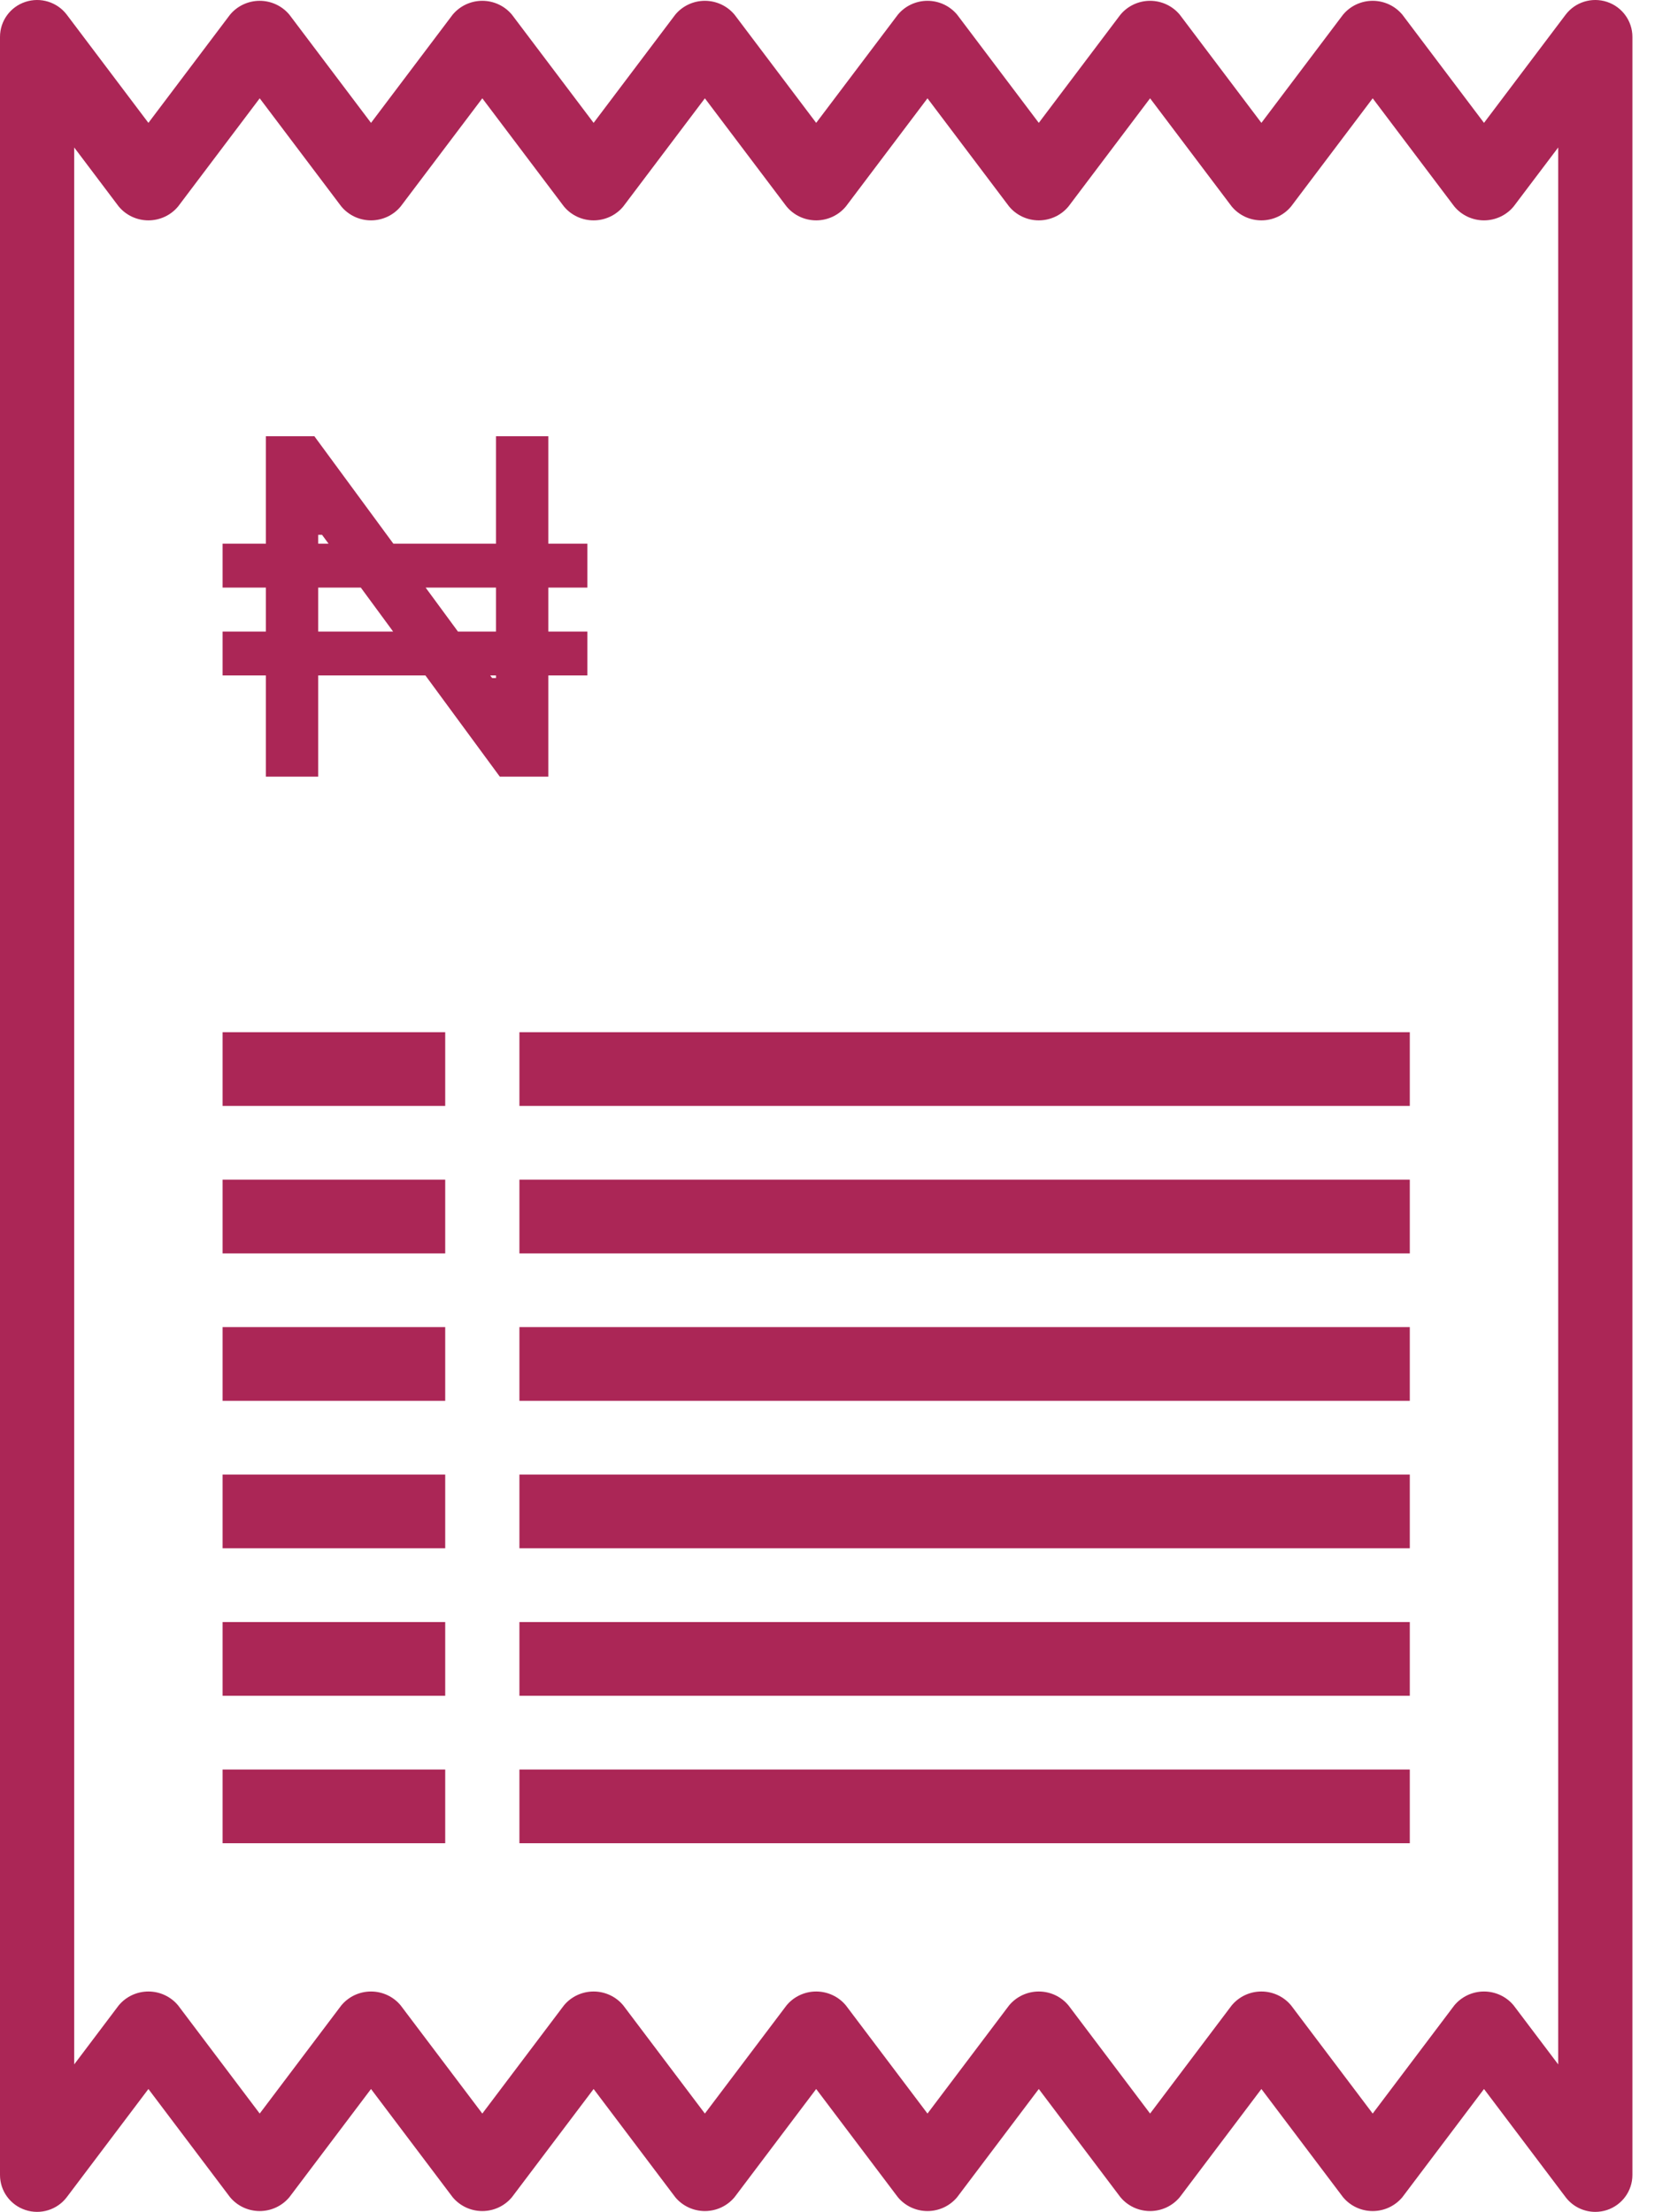 <svg width="37" height="49" viewBox="0 0 37 49" fill="none" xmlns="http://www.w3.org/2000/svg">
<path fill-rule="evenodd" clip-rule="evenodd" d="M4.932 24.5V22.867H9.864V24.5H4.932ZM11.508 24.5V22.867H31.235V24.5H11.508ZM4.932 27.767V26.133H9.864V27.767H4.932ZM11.508 27.767V26.133H31.235V27.767H11.508ZM5.891 12.044V9.664H6.965L8.715 12.044H10.989V9.664H12.148V12.044H13.014V13.017H12.148V13.991H13.014V14.963H12.148V17.206H11.074L9.425 14.963H7.05V17.206H5.891V14.963H4.932V13.991H5.891V13.017H4.932V12.044H5.891ZM7.05 12.044H7.279L7.135 11.848H7.05V12.044ZM10.989 13.017H9.43L10.146 13.991H10.989V13.017ZM7.994 13.017H7.05V13.991H8.71L7.994 13.017ZM10.989 14.963H10.861L10.904 15.021H10.989V14.963ZM4.932 31.033V29.4H9.864V31.033H4.932ZM11.508 31.033V29.4H31.235V31.033H11.508ZM4.932 34.3V32.667H9.864V34.3H4.932ZM11.508 34.3V32.667H31.235V34.3H11.508ZM4.932 37.567V35.933H9.864V37.567H4.932ZM11.508 37.567V35.933H31.235V37.567H11.508ZM4.932 40.833V39.2H9.864V40.833H4.932ZM11.508 40.833V39.2H31.235V40.833H11.508ZM36.167 9.8V31.033V48.183C36.167 48.535 35.94 48.847 35.604 48.959C35.521 48.986 35.433 49 35.345 49C35.086 49 34.842 48.879 34.687 48.674L32.879 46.278L31.071 48.674C30.909 48.869 30.668 48.982 30.413 48.982C30.158 48.982 29.917 48.869 29.755 48.674L27.947 46.278L26.139 48.674C25.977 48.869 25.736 48.982 25.481 48.982C25.226 48.982 24.985 48.869 24.823 48.674L23.015 46.278L21.207 48.674C21.045 48.869 20.804 48.982 20.549 48.982C20.295 48.982 20.053 48.869 19.892 48.674L18.083 46.278L16.275 48.674C16.113 48.869 15.872 48.982 15.617 48.982C15.363 48.982 15.121 48.869 14.96 48.674L13.152 46.278L11.343 48.674C11.182 48.869 10.94 48.982 10.686 48.982C10.431 48.982 10.19 48.869 10.028 48.674L8.22 46.278L6.412 48.674C6.25 48.869 6.008 48.982 5.754 48.982C5.499 48.982 5.258 48.869 5.096 48.674L3.288 46.278L1.48 48.674C1.267 48.955 0.897 49.069 0.562 48.958C0.226 48.847 0 48.535 0 48.183V0.817C0 0.465 0.226 0.153 0.562 0.042C0.897 -0.069 1.267 0.045 1.48 0.326L3.288 2.722L5.096 0.326C5.258 0.131 5.499 0.018 5.754 0.018C6.008 0.018 6.25 0.131 6.412 0.326L8.22 2.722L10.028 0.326C10.19 0.131 10.431 0.018 10.686 0.018C10.94 0.018 11.182 0.131 11.343 0.326L13.152 2.722L14.96 0.326C15.121 0.131 15.363 0.018 15.617 0.018C15.872 0.018 16.113 0.131 16.275 0.326L18.083 2.722L19.892 0.326C20.053 0.131 20.295 0.018 20.549 0.018C20.804 0.018 21.045 0.131 21.207 0.326L23.015 2.722L24.823 0.326C24.985 0.131 25.226 0.018 25.481 0.018C25.736 0.018 25.977 0.131 26.139 0.326L27.947 2.722L29.755 0.326C29.917 0.131 30.158 0.018 30.413 0.018C30.668 0.018 30.909 0.131 31.071 0.326L32.879 2.722L34.687 0.326C34.9 0.045 35.269 -0.069 35.605 0.042C35.94 0.153 36.167 0.465 36.167 0.817V9.8ZM34.523 45.733V31.033V9.8V3.267L33.536 4.574C33.375 4.769 33.133 4.882 32.879 4.882C32.624 4.882 32.383 4.769 32.221 4.574L30.413 2.178L28.605 4.574C28.443 4.769 28.202 4.882 27.947 4.882C27.692 4.882 27.451 4.769 27.289 4.574L25.481 2.178L23.673 4.574C23.511 4.769 23.27 4.882 23.015 4.882C22.761 4.882 22.519 4.769 22.357 4.574L20.549 2.178L18.741 4.574C18.579 4.769 18.338 4.882 18.083 4.882C17.829 4.882 17.587 4.769 17.426 4.574L15.617 2.178L13.809 4.574C13.648 4.769 13.406 4.882 13.152 4.882C12.897 4.882 12.655 4.769 12.494 4.574L10.686 2.178L8.877 4.574C8.716 4.769 8.474 4.882 8.22 4.882C7.965 4.882 7.724 4.769 7.562 4.574L5.754 2.178L3.946 4.574C3.784 4.769 3.543 4.882 3.288 4.882C3.033 4.882 2.792 4.769 2.63 4.574L1.644 3.267V45.733L2.63 44.426C2.792 44.231 3.033 44.118 3.288 44.118C3.543 44.118 3.784 44.231 3.946 44.426L5.754 46.822L7.562 44.426C7.724 44.231 7.965 44.118 8.22 44.118C8.474 44.118 8.716 44.231 8.877 44.426L10.686 46.822L12.494 44.426C12.655 44.231 12.897 44.118 13.152 44.118C13.406 44.118 13.648 44.231 13.809 44.426L15.617 46.822L17.426 44.426C17.587 44.231 17.829 44.118 18.083 44.118C18.338 44.118 18.579 44.231 18.741 44.426L20.549 46.822L22.357 44.426C22.519 44.231 22.761 44.118 23.015 44.118C23.27 44.118 23.511 44.231 23.673 44.426L25.481 46.822L27.289 44.426C27.451 44.231 27.692 44.118 27.947 44.118C28.202 44.118 28.443 44.231 28.605 44.426L30.413 46.822L32.221 44.426C32.383 44.231 32.624 44.118 32.879 44.118C33.133 44.118 33.375 44.231 33.536 44.426L34.523 45.733Z" fill="#AB2656"/>
</svg>
